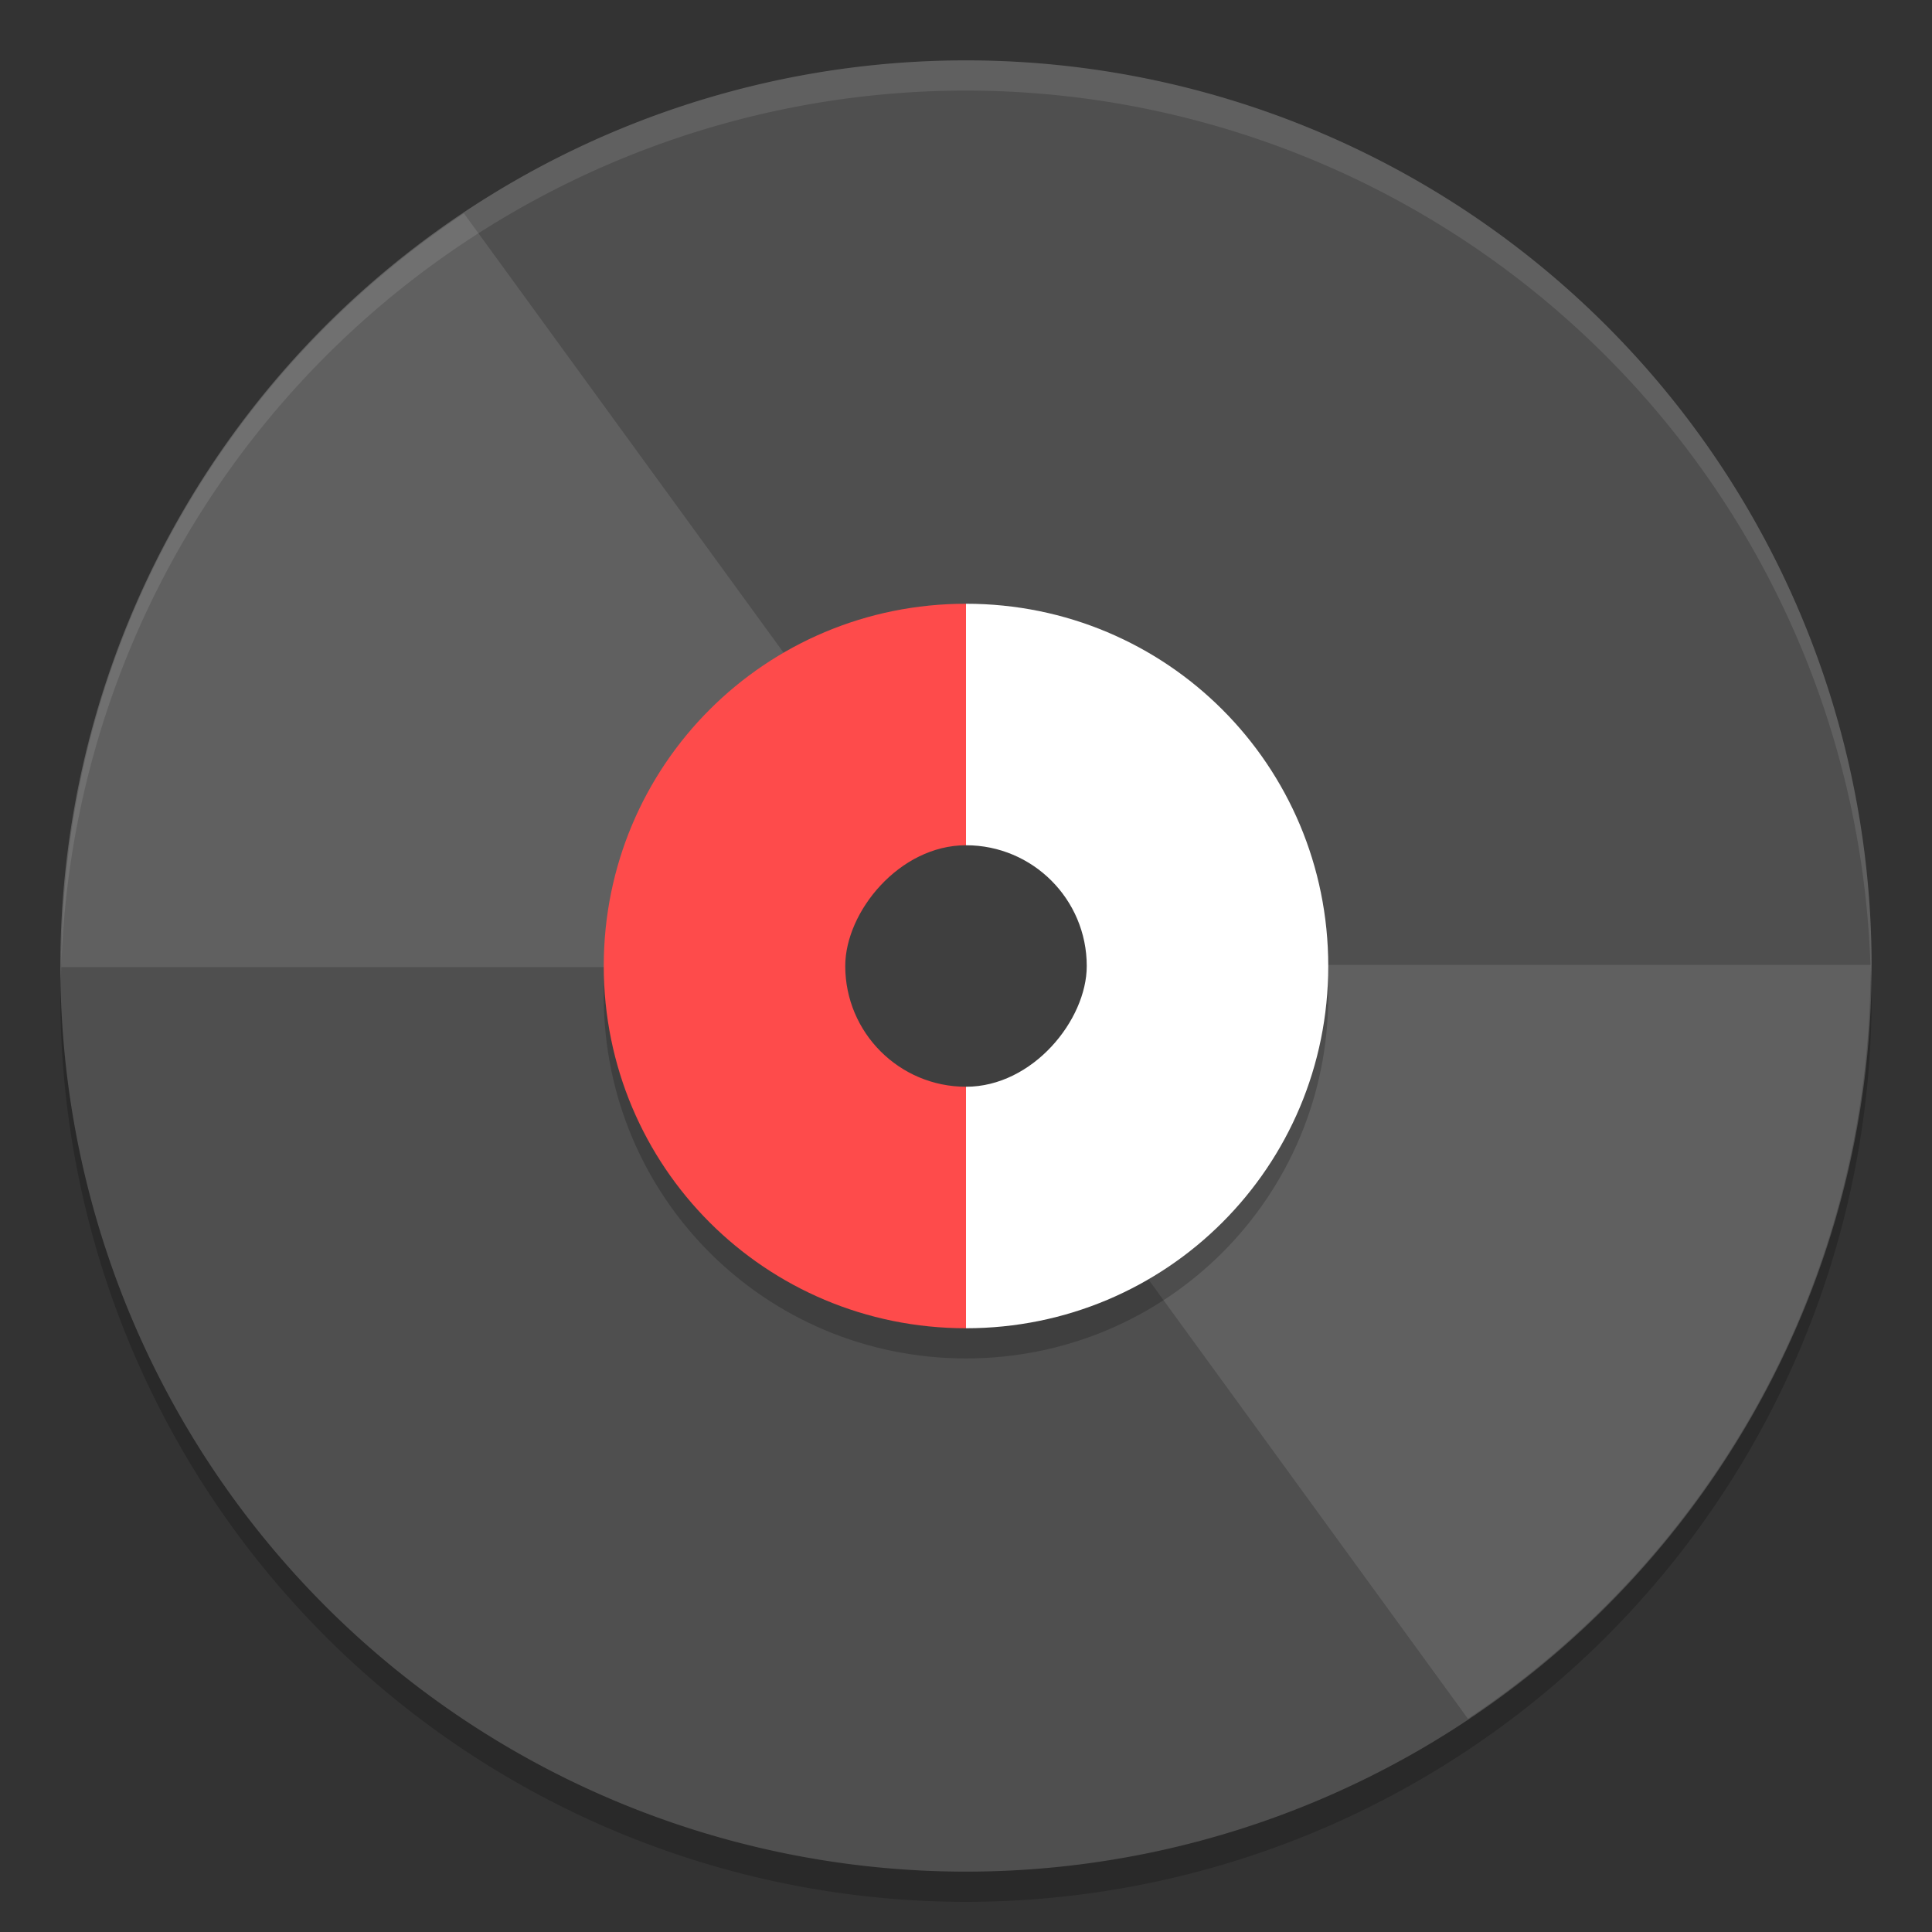 <svg height="64" width="64" xmlns="http://www.w3.org/2000/svg"><rect width="100%" height="100%" fill="#333333" stroke="none"/><path d="m61.96 31.828a30 30 0 0 1 -29.96 29.172 30 30 0 0 1 -29.96-28.828 30 30 0 0 0 -.04.828 30 30 0 0 0 30 30 30 30 0 0 0 30-30 30 30 0 0 0 -.04-1.172z" opacity=".2"/><path d="m62 32a30 30 0 0 1 -30 30 30 30 0 0 1 -30-30 30 30 0 0 1 30-30 30 30 0 0 1 30 30z" fill="#4f4f4f"/><g fill="#fff"><path d="m31.998 2a30 30 0 0 0 -29.998 30 30 30 0 0 0  .018.512 30 30 0 0 1 29.98-29.512h.002a30 30 0 0 1 29.975 29.512 30 30 0 0 0  .023-.512 30 30 0 0 0 -29.998-30z" opacity=".1"/><path d="m15.372 7.064c-8.051 5.369-13.339 14.528-13.339 24.972h24c0-2.431 1.454-4.513 3.533-5.455l-14.199-19.515z" opacity=".1"/><path d="m48.628 56.936c8.051-5.369 13.339-14.528 13.339-24.972h-24c0 2.431-1.454 4.513-3.533 5.455l14.194 19.518z" opacity=".1"/></g><path d="m32 21c-6.648 0-12 5.352-12 12s5.352 12 12 12 12-5.352 12-12-5.352-12-12-12z" opacity=".2"/><path d="m32 20v24c6.648 0 12-5.352 12-12s-5.352-12-12-12z" fill="#fff"/><path d="m32 20v24c-6.648 0-12-5.352-12-12s5.352-12 12-12z" fill="#fe4b4b"/><rect fill="#3f3f3f" height="8" ry="4" transform="scale(1 -1)" width="8" x="28" y="-36"/></svg>